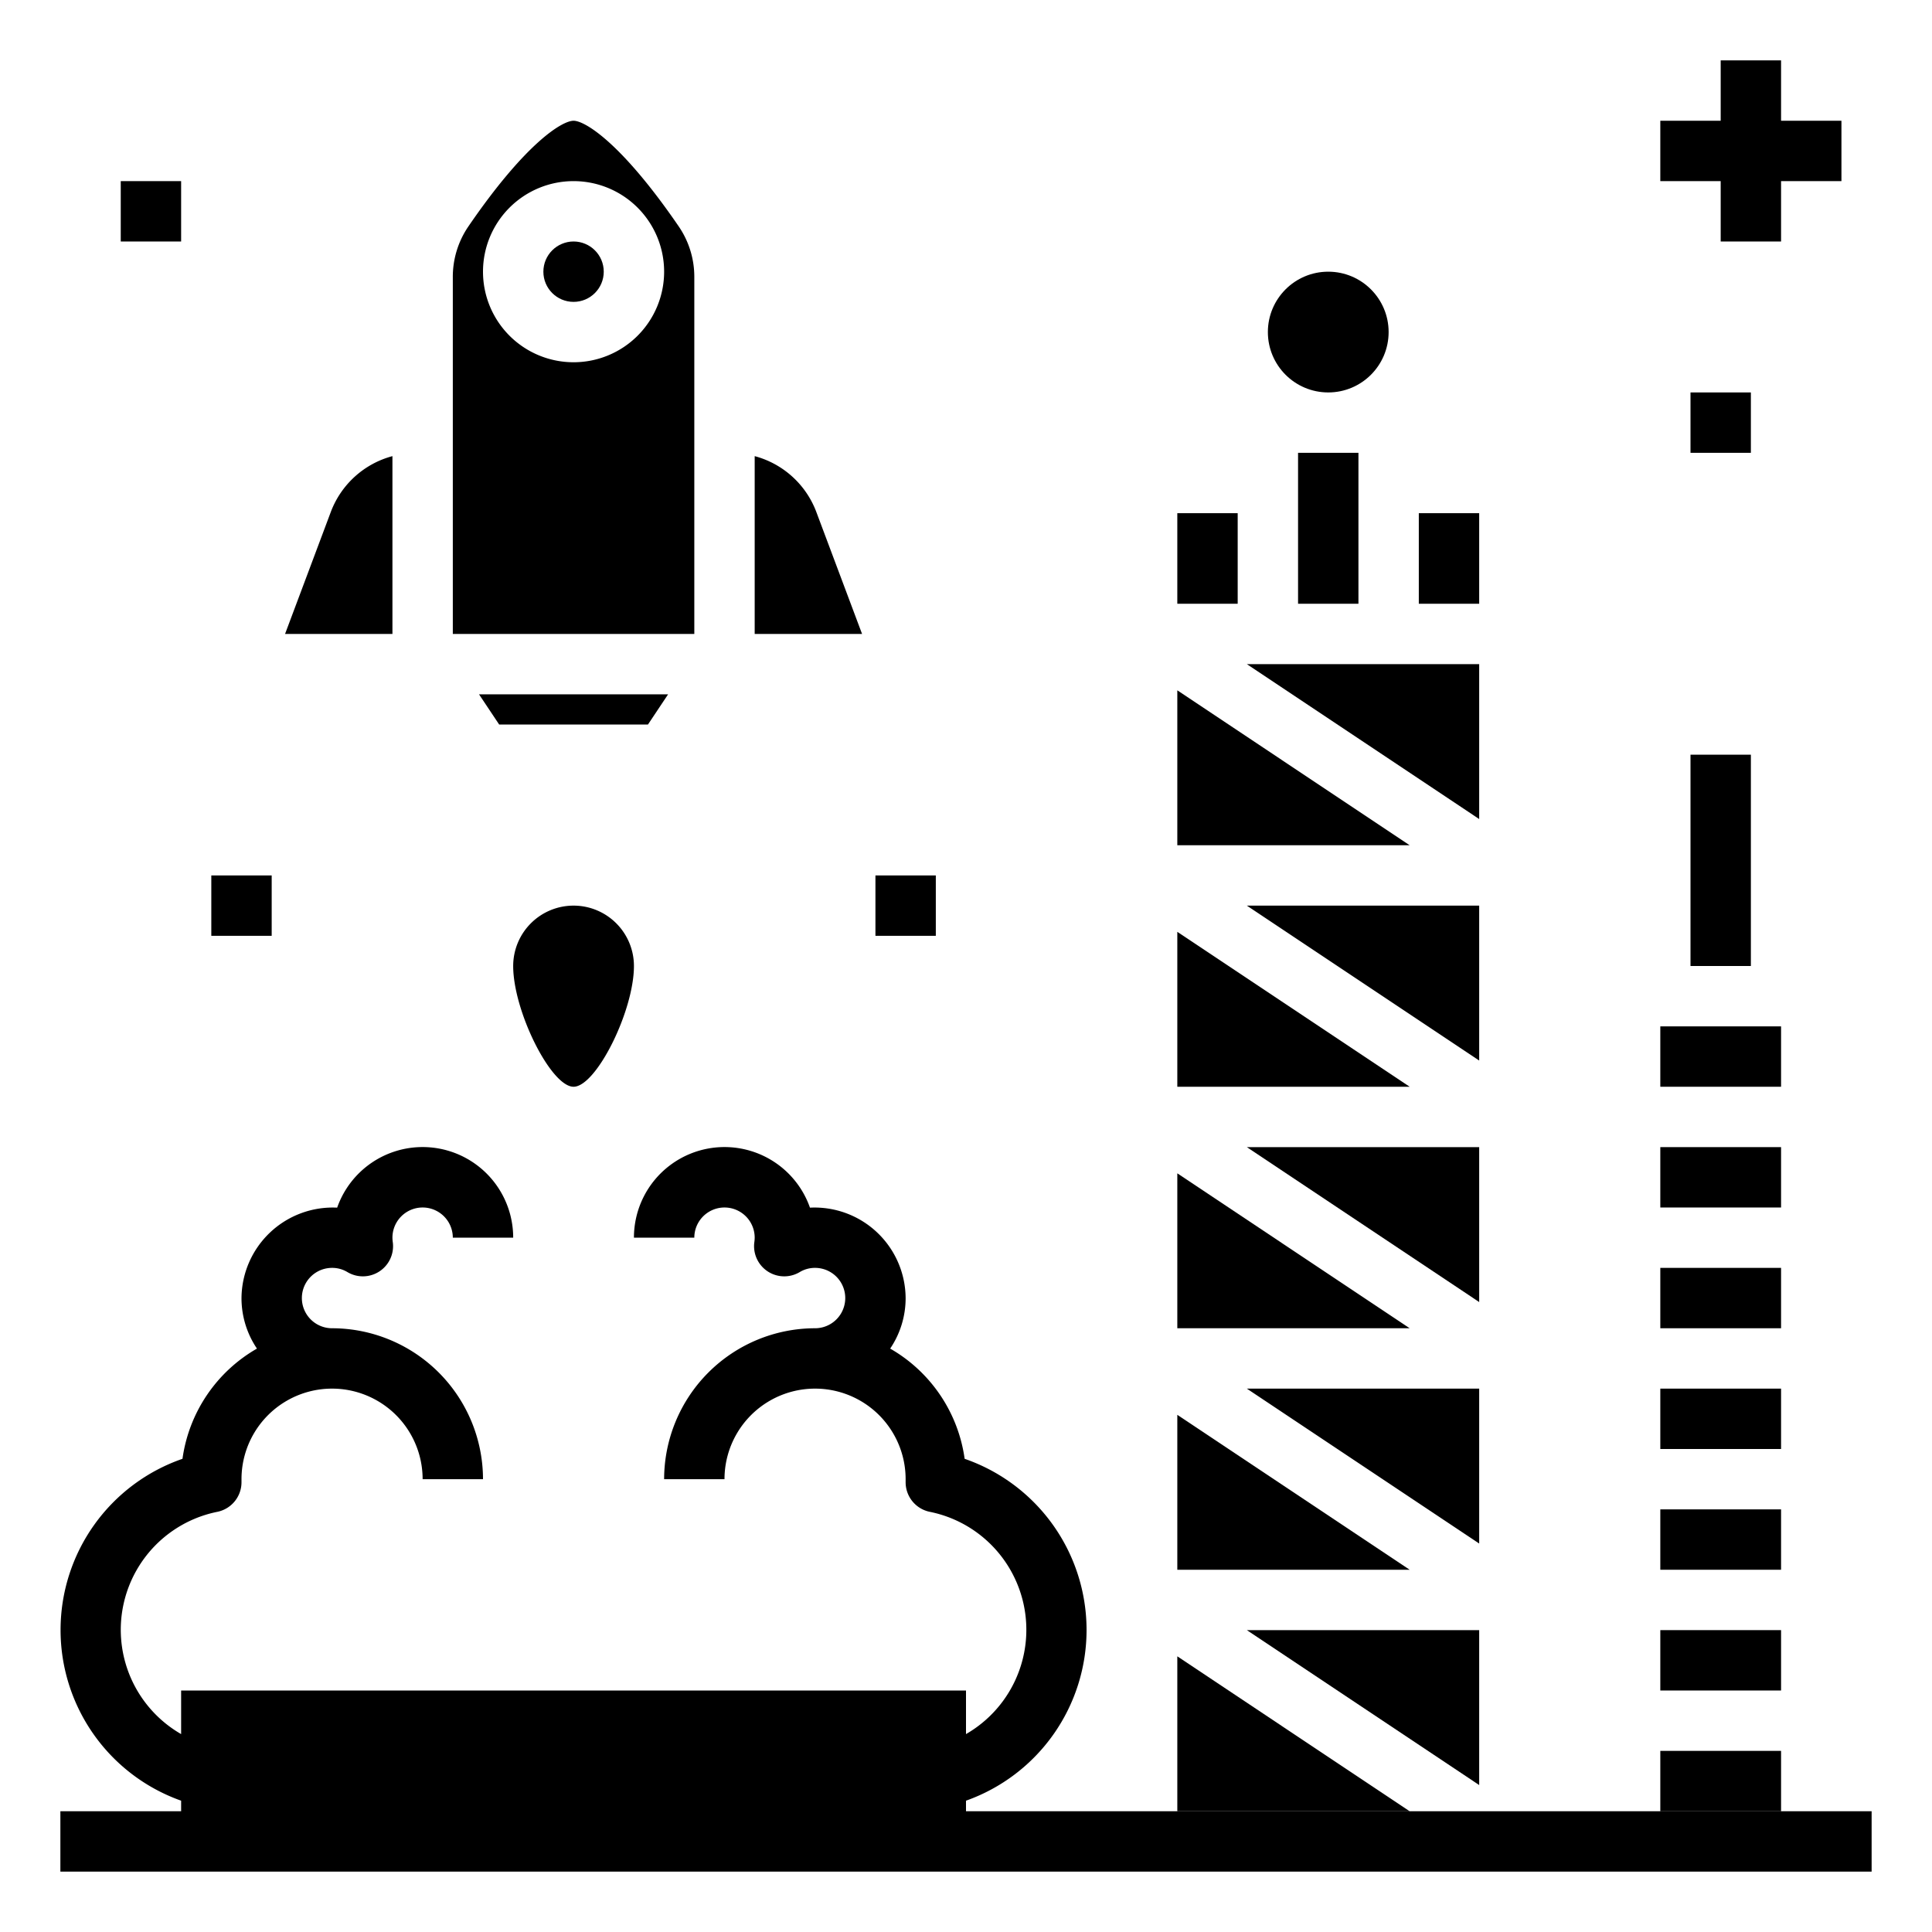 <svg xmlns="http://www.w3.org/2000/svg" viewBox="0 0 64 64" x="0px" y="0px"><g data-name="Rocket Launch"><circle cx="44" cy="11" r="2"></circle><path d="M19,30a2,2,0,0,0-2,2c0,1.495,1.252,4,2,4s2-2.505,2-4A2,2,0,0,0,19,30Z"></path><rect x="55" y="34" width="4" height="2"></rect><rect x="55" y="42" width="4" height="2"></rect><rect x="55" y="38" width="4" height="2"></rect><rect x="55" y="46" width="4" height="2"></rect><rect x="55" y="58" width="4" height="2"></rect><rect x="55" y="50" width="4" height="2"></rect><rect x="55" y="54" width="4" height="2"></rect><polygon points="39 36 46.697 36 39 30.868 39 36"></polygon><polygon points="49 35.132 49 30 41.303 30 49 35.132"></polygon><polygon points="49 22 41.303 22 49 27.132 49 22"></polygon><polygon points="49 43.132 49 38 41.303 38 49 43.132"></polygon><polygon points="39 28 46.697 28 39 22.868 39 28"></polygon><polygon points="39 44 46.697 44 39 38.868 39 44"></polygon><polygon points="39 60 46.697 60 39 54.868 39 60"></polygon><polygon points="49 51.132 49 46 41.303 46 49 51.132"></polygon><polygon points="49 59.132 49 54 41.303 54 49 59.132"></polygon><polygon points="39 52 46.697 52 39 46.868 39 52"></polygon><circle cx="19" cy="9" r="1"></circle><path d="M27.037,16.947A3.011,3.011,0,0,0,25,15.11V21h3.557Z"></path><polygon points="21.465 24 22.132 23 15.868 23 16.535 24 21.465 24"></polygon><path d="M9.443,21H13V15.11a3.011,3.011,0,0,0-2.037,1.837Z"></path><path d="M23,9.185a2.959,2.959,0,0,0-.511-1.677C20.59,4.733,19.376,4,19,4s-1.59.733-3.489,3.508A2.959,2.959,0,0,0,15,9.185V21h8ZM19,12a3,3,0,1,1,3-3A3,3,0,0,1,19,12Z"></path><polygon points="57 8 59 8 59 6 61 6 61 4 59 4 59 2 57 2 57 4 55 4 55 6 57 6 57 8"></polygon><rect x="56" y="13" width="2" height="2"></rect><rect x="4" y="6" width="2" height="2"></rect><rect x="7" y="29" width="2" height="2"></rect><rect x="29" y="29" width="2" height="2"></rect><path d="M32,60v-.35a6,6,0,0,0-.045-11.325,5,5,0,0,0-2.467-3.651A2.98,2.98,0,0,0,30,43a3.018,3.018,0,0,0-3.169-2.995A3,3,0,0,0,21,41h2a1,1,0,0,1,2,0,1.253,1.253,0,0,1-.014.167,1,1,0,0,0,1.508.971A.974.974,0,0,1,27,42a1,1,0,0,1,0,2,5.006,5.006,0,0,0-5,5h2a3,3,0,0,1,6,0v.1a1,1,0,0,0,.8.981A3.986,3.986,0,0,1,32,57.444V56H6v1.444a3.986,3.986,0,0,1,1.2-7.363A1,1,0,0,0,8,49.1V49a3,3,0,0,1,6,0h2a5.006,5.006,0,0,0-5-5,1,1,0,0,1,0-2,.974.974,0,0,1,.506.138,1,1,0,0,0,1.508-.971A1.253,1.253,0,0,1,13,41a1,1,0,0,1,2,0h2a3,3,0,0,0-5.831-.995A3.023,3.023,0,0,0,8,43a2.98,2.98,0,0,0,.512,1.674,5,5,0,0,0-2.467,3.651A6,6,0,0,0,6,59.65V60H2v2H62V60Z"></path><rect x="43" y="15" width="2" height="5"></rect><rect x="47" y="17" width="2" height="3"></rect><rect x="39" y="17" width="2" height="3"></rect><rect x="56" y="25" width="2" height="7"></rect></g></svg>